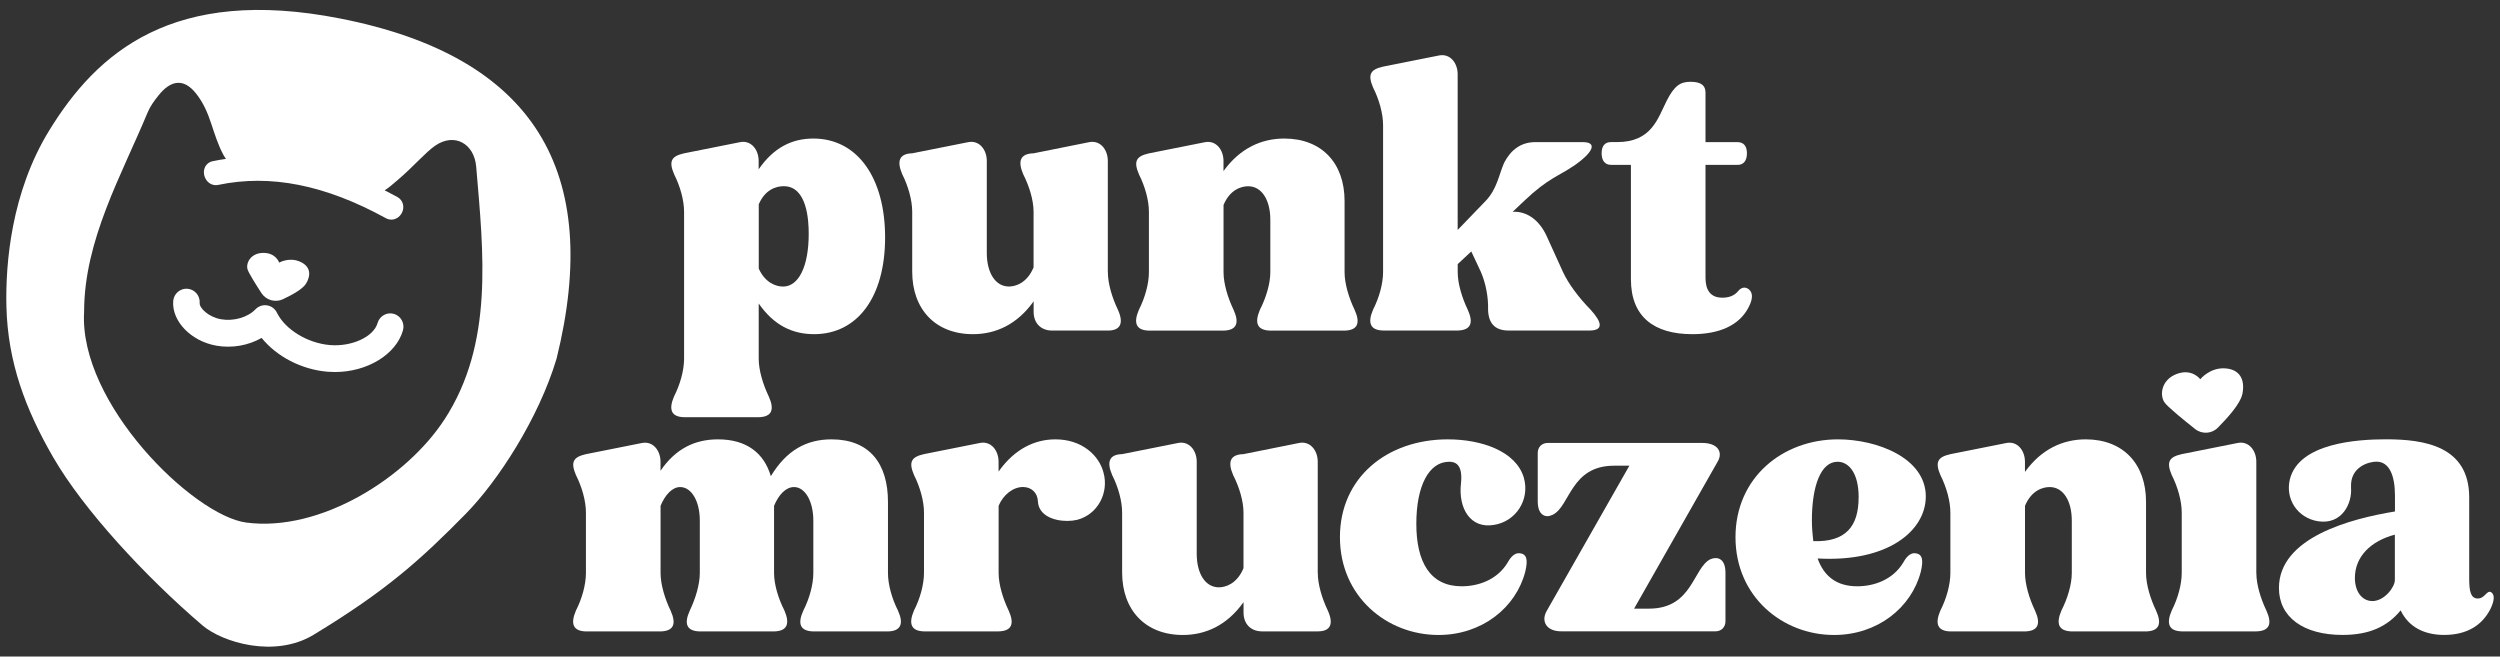 <svg width="198" height="52" viewBox="0 0 198 52" fill="none" xmlns="http://www.w3.org/2000/svg">
<rect x="0" y="0" width="198" height="52" fill="#333333" stroke="none"/>
<g clip-path="url(#clip0_11_865)">
<path d="M60.09 13.402C61.278 11.687 62.72 10.973 64.416 10.973C67.894 10.973 70.1 14.061 70.1 18.805C70.1 23.55 67.894 26.466 64.474 26.466C62.751 26.466 61.278 25.753 60.09 24.037V28.411C60.09 29.328 60.429 30.443 60.88 31.386C61.362 32.443 61.135 33.016 60.09 33.043H54.179C53.161 33.016 52.934 32.443 53.389 31.386C53.871 30.443 54.179 29.328 54.179 28.411V16.774C54.179 15.858 53.867 14.743 53.389 13.8C52.938 12.743 53.192 12.369 54.179 12.143L58.617 11.258C59.492 11.086 60.086 11.858 60.086 12.743V13.402H60.09ZM60.09 21.265C60.599 22.408 61.474 22.696 62.014 22.696C63.26 22.696 64.05 21.094 64.05 18.521C64.05 17.491 63.938 14.747 62.072 14.747C61.478 14.747 60.603 15.004 60.094 16.178V21.265H60.09Z" fill="white"/>
<path d="M87.743 21.55C87.743 22.466 88.083 23.581 88.534 24.524C89.016 25.581 88.761 26.181 87.743 26.181H83.332C82.426 26.181 81.863 25.581 81.863 24.696V23.865C80.564 25.694 78.867 26.466 77.055 26.466C74.086 26.466 72.247 24.493 72.247 21.518V16.774C72.247 15.858 71.935 14.743 71.457 13.799C71.006 12.743 71.229 12.17 72.247 12.142L76.685 11.258C77.56 11.086 78.154 11.858 78.154 12.743V20.033C78.154 21.604 78.833 22.692 79.909 22.692C80.444 22.692 81.35 22.407 81.859 21.175V16.774C81.859 15.858 81.52 14.743 81.038 13.799C80.587 12.743 80.811 12.17 81.859 12.142L86.27 11.258C87.146 11.086 87.739 11.858 87.739 12.743V21.55H87.743Z" fill="white"/>
<path d="M96.904 13.546C98.204 11.745 99.9 10.973 101.713 10.973C104.681 10.973 106.49 12.918 106.49 15.92V21.554C106.49 22.47 106.829 23.585 107.28 24.528C107.762 25.585 107.535 26.158 106.49 26.185H100.61C99.565 26.158 99.337 25.585 99.788 24.528C100.27 23.585 100.61 22.47 100.61 21.554V17.41C100.61 15.838 99.931 14.751 98.855 14.751C98.32 14.751 97.413 15.008 96.904 16.236V21.554C96.904 22.47 97.244 23.585 97.695 24.528C98.177 25.585 97.949 26.158 96.904 26.185H90.994C89.976 26.158 89.748 25.585 90.203 24.528C90.685 23.585 90.994 22.47 90.994 21.554V16.778C90.994 15.862 90.681 14.747 90.203 13.803C89.752 12.747 90.007 12.373 90.994 12.147L95.431 11.262C96.307 11.09 96.901 11.862 96.901 12.747V13.546H96.904Z" fill="white"/>
<path d="M115.454 18.205L117.66 15.916C118.566 14.973 118.705 13.858 119.129 12.887C119.665 11.858 120.459 11.285 121.504 11.258H125.433C126.424 11.285 126.281 11.971 124.754 13.059C123.424 13.975 122.634 14.088 120.71 15.916L119.804 16.774C120.906 16.716 121.897 17.402 122.491 18.688L123.79 21.546C124.214 22.462 125.036 23.577 125.969 24.52C126.929 25.577 126.96 26.15 125.942 26.177H119.41C118.365 26.15 117.883 25.577 117.856 24.52C117.883 23.577 117.687 22.462 117.29 21.546L116.526 19.916L115.45 20.918V21.546C115.45 22.462 115.79 23.577 116.241 24.52C116.723 25.577 116.495 26.15 115.45 26.177H109.54C108.522 26.15 108.294 25.577 108.749 24.52C109.231 23.577 109.54 22.462 109.54 21.546V9.909C109.54 8.993 109.227 7.878 108.749 6.934C108.298 5.878 108.553 5.503 109.54 5.277L113.978 4.392C114.853 4.221 115.447 4.993 115.447 5.878V18.201L115.454 18.205Z" fill="white"/>
<path d="M135.076 11.258H137.621C138.072 11.258 138.357 11.542 138.357 12.143C138.357 12.743 138.076 13.059 137.621 13.059H135.076V22.006C135.076 22.977 135.473 23.577 136.406 23.577C136.857 23.577 137.339 23.464 137.679 23.035C137.821 22.864 137.991 22.778 138.161 22.778C138.245 22.778 138.33 22.805 138.442 22.864C138.781 23.094 138.893 23.523 138.527 24.263C137.763 25.834 136.067 26.466 134.031 26.466C131.004 26.466 129.169 25.094 129.169 22.119V13.055H127.584C127.133 13.055 126.848 12.739 126.848 12.139C126.848 11.538 127.129 11.254 127.584 11.254H128.066C130.808 11.254 131.29 9.394 131.995 7.995C132.616 6.767 133.098 6.478 133.888 6.478C134.764 6.478 135.076 6.794 135.076 7.336V11.254V11.258Z" fill="white"/>
<path d="M52.313 37.284C53.501 35.541 55.028 34.797 56.867 34.797C59.13 34.797 60.514 35.885 61.05 37.713C62.295 35.655 63.876 34.797 65.858 34.797C68.885 34.797 70.327 36.742 70.327 39.744V45.378C70.327 46.294 70.639 47.409 71.117 48.352C71.599 49.409 71.345 49.982 70.327 50.009H64.416C63.371 49.982 63.144 49.409 63.626 48.352C64.108 47.409 64.416 46.294 64.416 45.378V41.233C64.416 39.662 63.738 38.575 62.889 38.575C62.238 38.575 61.675 39.175 61.305 40.06V45.378C61.305 46.294 61.644 47.409 62.126 48.352C62.577 49.409 62.353 49.982 61.305 50.009H55.425C54.38 49.982 54.152 49.409 54.634 48.352C55.085 47.409 55.425 46.294 55.425 45.378V41.233C55.425 39.662 54.746 38.575 53.871 38.575C53.25 38.575 52.683 39.175 52.317 40.06V45.378C52.317 46.294 52.656 47.409 53.107 48.352C53.589 49.409 53.362 49.982 52.317 50.009H46.406C45.388 49.982 45.161 49.409 45.616 48.352C46.098 47.409 46.406 46.294 46.406 45.378V40.602C46.406 39.686 46.094 38.571 45.616 37.627C45.165 36.571 45.419 36.197 46.406 35.97L50.844 35.085C51.719 34.914 52.313 35.686 52.313 36.571V37.284Z" fill="white"/>
<path d="M79.091 37.343C80.363 35.541 81.975 34.797 83.587 34.797C85.707 34.797 87.065 36.083 87.404 37.456C87.828 39.027 86.953 40.742 85.31 41.171C85.056 41.23 84.801 41.257 84.52 41.257C83.417 41.257 82.257 40.801 82.203 39.713C82.176 39.027 81.694 38.571 81.015 38.571C80.252 38.571 79.461 39.171 79.091 40.056V45.374C79.091 46.29 79.43 47.405 79.882 48.348C80.363 49.405 80.136 49.978 79.091 50.005H73.18C72.162 49.978 71.935 49.405 72.39 48.348C72.872 47.405 73.18 46.29 73.18 45.374V40.598C73.18 39.682 72.868 38.567 72.39 37.623C71.939 36.567 72.193 36.193 73.18 35.966L77.618 35.081C78.493 34.91 79.087 35.682 79.087 36.567V37.339L79.091 37.343Z" fill="white"/>
<path d="M104.369 45.374C104.369 46.29 104.708 47.405 105.16 48.349C105.641 49.405 105.387 50.005 104.369 50.005H99.958C99.052 50.005 98.489 49.405 98.489 48.52V47.69C97.19 49.518 95.493 50.29 93.681 50.29C90.712 50.29 88.873 48.317 88.873 45.343V40.598C88.873 39.682 88.561 38.567 88.083 37.623C87.631 36.567 87.855 35.994 88.873 35.967L93.311 35.082C94.186 34.91 94.78 35.682 94.78 36.567V43.857C94.78 45.428 95.459 46.516 96.534 46.516C97.07 46.516 97.976 46.232 98.485 45V40.598C98.485 39.682 98.146 38.567 97.664 37.623C97.213 36.567 97.436 35.994 98.485 35.967L102.896 35.082C103.771 34.91 104.365 35.682 104.365 36.567V45.374H104.369Z" fill="white"/>
<path d="M120.459 43.83C120.856 43.916 121.053 44.231 120.798 45.288C120.062 48.118 117.378 50.29 113.927 50.29C109.856 50.29 106.123 47.261 106.123 42.543C106.123 37.826 109.856 34.797 114.664 34.797C117.351 34.797 120.066 35.74 120.686 37.826C121.195 39.6 120.035 41.315 118.311 41.573C116.472 41.888 115.485 40.286 115.709 38.286C115.878 36.715 115.2 36.571 114.776 36.571C113.164 36.571 112.173 38.485 112.173 41.487C112.173 44.489 113.249 46.434 115.763 46.434C117.093 46.434 118.589 45.919 119.41 44.547C119.75 43.919 120.116 43.748 120.455 43.834L120.459 43.83Z" fill="white"/>
<path d="M129.053 36.883H127.839C124.388 36.883 124.361 40.083 122.977 40.77C122.834 40.828 122.695 40.883 122.553 40.883C122.128 40.883 121.789 40.512 121.789 39.74V35.881C121.789 35.393 122.128 35.081 122.58 35.081H134.821C136.036 35.081 136.491 35.795 136.036 36.567L129.42 48.204H130.607C134.058 48.204 134.085 44.972 135.469 44.286C135.612 44.228 135.751 44.2 135.893 44.2C136.318 44.2 136.657 44.543 136.657 45.343V49.202C136.657 49.658 136.344 50.001 135.866 50.001H123.651C122.464 50.001 122.04 49.202 122.491 48.399L129.049 36.879L129.053 36.883Z" fill="white"/>
<path d="M151.787 43.83C152.184 43.916 152.38 44.231 152.126 45.288C151.39 48.118 148.706 50.29 145.255 50.29C141.183 50.29 137.451 47.261 137.451 42.543C137.451 37.826 141.183 34.797 145.567 34.797C148.679 34.797 152.523 36.282 152.523 39.315C152.523 42.033 149.527 44.547 143.956 44.231C144.465 45.662 145.483 46.434 147.094 46.434C148.424 46.434 149.92 45.919 150.742 44.547C151.081 43.919 151.447 43.748 151.787 43.834V43.83ZM147.206 39.401C147.206 37.401 146.385 36.571 145.537 36.571C144.206 36.571 143.501 38.485 143.501 41.23C143.501 41.83 143.559 42.372 143.613 42.859C146.184 42.945 147.202 41.686 147.202 39.401H147.206Z" fill="white"/>
<path d="M160.381 37.37C161.68 35.569 163.377 34.797 165.189 34.797C168.158 34.797 169.966 36.742 169.966 39.744V45.378C169.966 46.294 170.306 47.409 170.757 48.352C171.239 49.409 171.011 49.982 169.966 50.009H164.086C163.041 49.982 162.814 49.409 163.265 48.352C163.747 47.409 164.086 46.294 164.086 45.378V41.233C164.086 39.662 163.408 38.575 162.332 38.575C161.796 38.575 160.89 38.832 160.381 40.06V45.378C160.381 46.294 160.72 47.409 161.171 48.352C161.653 49.409 161.426 49.982 160.381 50.009H154.47C153.452 49.982 153.225 49.409 153.68 48.352C154.162 47.409 154.47 46.294 154.47 45.378V40.602C154.47 39.686 154.158 38.571 153.68 37.627C153.229 36.571 153.483 36.197 154.47 35.97L158.908 35.085C159.783 34.914 160.377 35.686 160.377 36.571V37.37H160.381Z" fill="white"/>
<path d="M178.703 45.374C178.703 46.29 179.043 47.405 179.494 48.349C179.976 49.405 179.748 49.978 178.703 50.005H172.793C171.775 49.978 171.547 49.405 172.002 48.349C172.484 47.405 172.793 46.29 172.793 45.374V40.598C172.793 39.682 172.48 38.567 172.002 37.623C171.551 36.567 171.806 36.193 172.793 35.967L177.231 35.082C178.106 34.91 178.7 35.682 178.7 36.567V45.374H178.703Z" fill="white"/>
<path d="M186.199 38.598C186.311 39.857 185.493 41.573 183.596 41.284C181.958 41.027 180.967 39.51 181.364 37.939C182.1 35.081 186.708 34.793 188.971 34.793C191.967 34.793 195.561 35.308 195.561 39.397V45.83C195.561 46.8 195.672 47.401 196.239 47.401C196.833 47.401 196.945 46.688 197.315 46.914C197.627 47.144 197.512 47.658 197.257 48.2C196.605 49.514 195.391 50.286 193.583 50.286C191.998 50.286 190.756 49.658 190.132 48.34C189.056 49.654 187.614 50.286 185.524 50.286C182.443 50.286 180.492 48.886 180.492 46.571C180.492 42.567 186.176 41.081 189.681 40.508V39.249C189.681 37.647 189.229 36.563 188.212 36.563C187.618 36.563 186.118 36.965 186.203 38.594L186.199 38.598ZM186.507 45.775C186.507 46.89 187.101 47.604 187.892 47.604C188.852 47.604 189.673 46.489 189.673 45.947V42.344C187.722 42.859 186.507 44.118 186.507 45.775Z" fill="white"/>
<path d="M26.958 1.469C13.694 -1.143 7.675 4.167 3.885 10.354C0.897 15.235 0.427 20.852 0.508 24.271C0.612 28.665 2.011 32.408 4.213 36.217C6.588 40.33 11.469 45.628 16.023 49.522C17.615 50.883 21.764 52.134 24.822 50.283C30.625 46.766 33.327 44.314 36.89 40.692C39.412 38.127 42.651 33.176 44.081 28.404C47.744 13.593 42.338 4.494 26.958 1.469ZM35.205 33.215C32.213 37.823 25.373 42.166 19.497 41.386C15.31 40.829 6.233 31.951 6.661 24.7C6.665 19.024 9.607 13.921 11.708 8.872C11.905 8.404 12.221 7.975 12.537 7.578C13.509 6.346 14.542 6.166 15.518 7.395C16.756 8.946 16.771 10.58 17.731 12.334C17.781 12.424 17.835 12.505 17.893 12.584C17.542 12.634 17.195 12.693 16.848 12.767C16.532 12.833 16.297 13.04 16.197 13.34C16.085 13.675 16.173 14.073 16.416 14.35C16.64 14.603 16.96 14.712 17.295 14.642C21.421 13.78 25.755 14.642 30.555 17.277C30.698 17.355 30.848 17.394 30.995 17.394C31.322 17.394 31.639 17.207 31.82 16.876C32.074 16.4 31.924 15.854 31.469 15.601C31.13 15.414 30.794 15.238 30.463 15.071C30.763 14.895 31.064 14.626 31.48 14.272C32.741 13.207 33.697 12.065 34.465 11.539C35.999 10.482 37.561 11.379 37.715 13.2C38.294 20.069 39.115 27.207 35.201 33.226L35.205 33.215Z" fill="white"/>
<path d="M31.203 24.86C30.648 24.696 30.062 25.023 29.904 25.585C29.591 26.677 27.86 27.476 26.121 27.328C24.348 27.175 22.585 26.099 21.93 24.762C21.78 24.454 21.487 24.236 21.151 24.185C20.812 24.131 20.473 24.248 20.234 24.497C19.624 25.137 18.502 25.46 17.504 25.285C16.501 25.109 15.788 24.388 15.815 24.006C15.857 23.421 15.422 22.91 14.843 22.868C14.269 22.825 13.76 23.265 13.717 23.85C13.602 25.445 15.136 27.027 17.141 27.378C18.383 27.597 19.682 27.359 20.719 26.762C21.907 28.232 23.866 29.265 25.936 29.441C26.137 29.456 26.333 29.464 26.53 29.464C29.063 29.464 31.365 28.088 31.913 26.17C32.075 25.604 31.751 25.02 31.195 24.856L31.203 24.86Z" fill="white"/>
<path d="M177.593 31.211C177.446 31.959 176.421 33.101 175.654 33.873C175.164 34.364 174.393 34.407 173.853 33.979C172.951 33.265 171.678 32.228 171.428 31.869C171.034 31.304 171.162 30.088 172.388 29.62C173.614 29.152 174.262 30.037 174.262 30.037C174.262 30.037 174.983 29.133 176.155 29.172C177.327 29.211 177.84 29.986 177.597 31.211H177.593Z" fill="white"/>
<path d="M24.232 22.47C23.97 22.899 23.122 23.363 22.408 23.698C21.799 23.983 21.074 23.776 20.704 23.21C20.245 22.505 19.69 21.612 19.605 21.331C19.462 20.836 19.852 20.033 20.858 20.029C21.861 20.025 22.111 20.801 22.111 20.801C22.111 20.801 22.855 20.365 23.692 20.696C24.529 21.027 24.706 21.694 24.228 22.478L24.232 22.47Z" fill="white"/>
</g>
<defs>
<clipPath id="clip0_11_865">
<rect width="197" height="50.428" fill="white" transform="translate(0.5 0.786)"/>
</clipPath>
</defs>
</svg>

